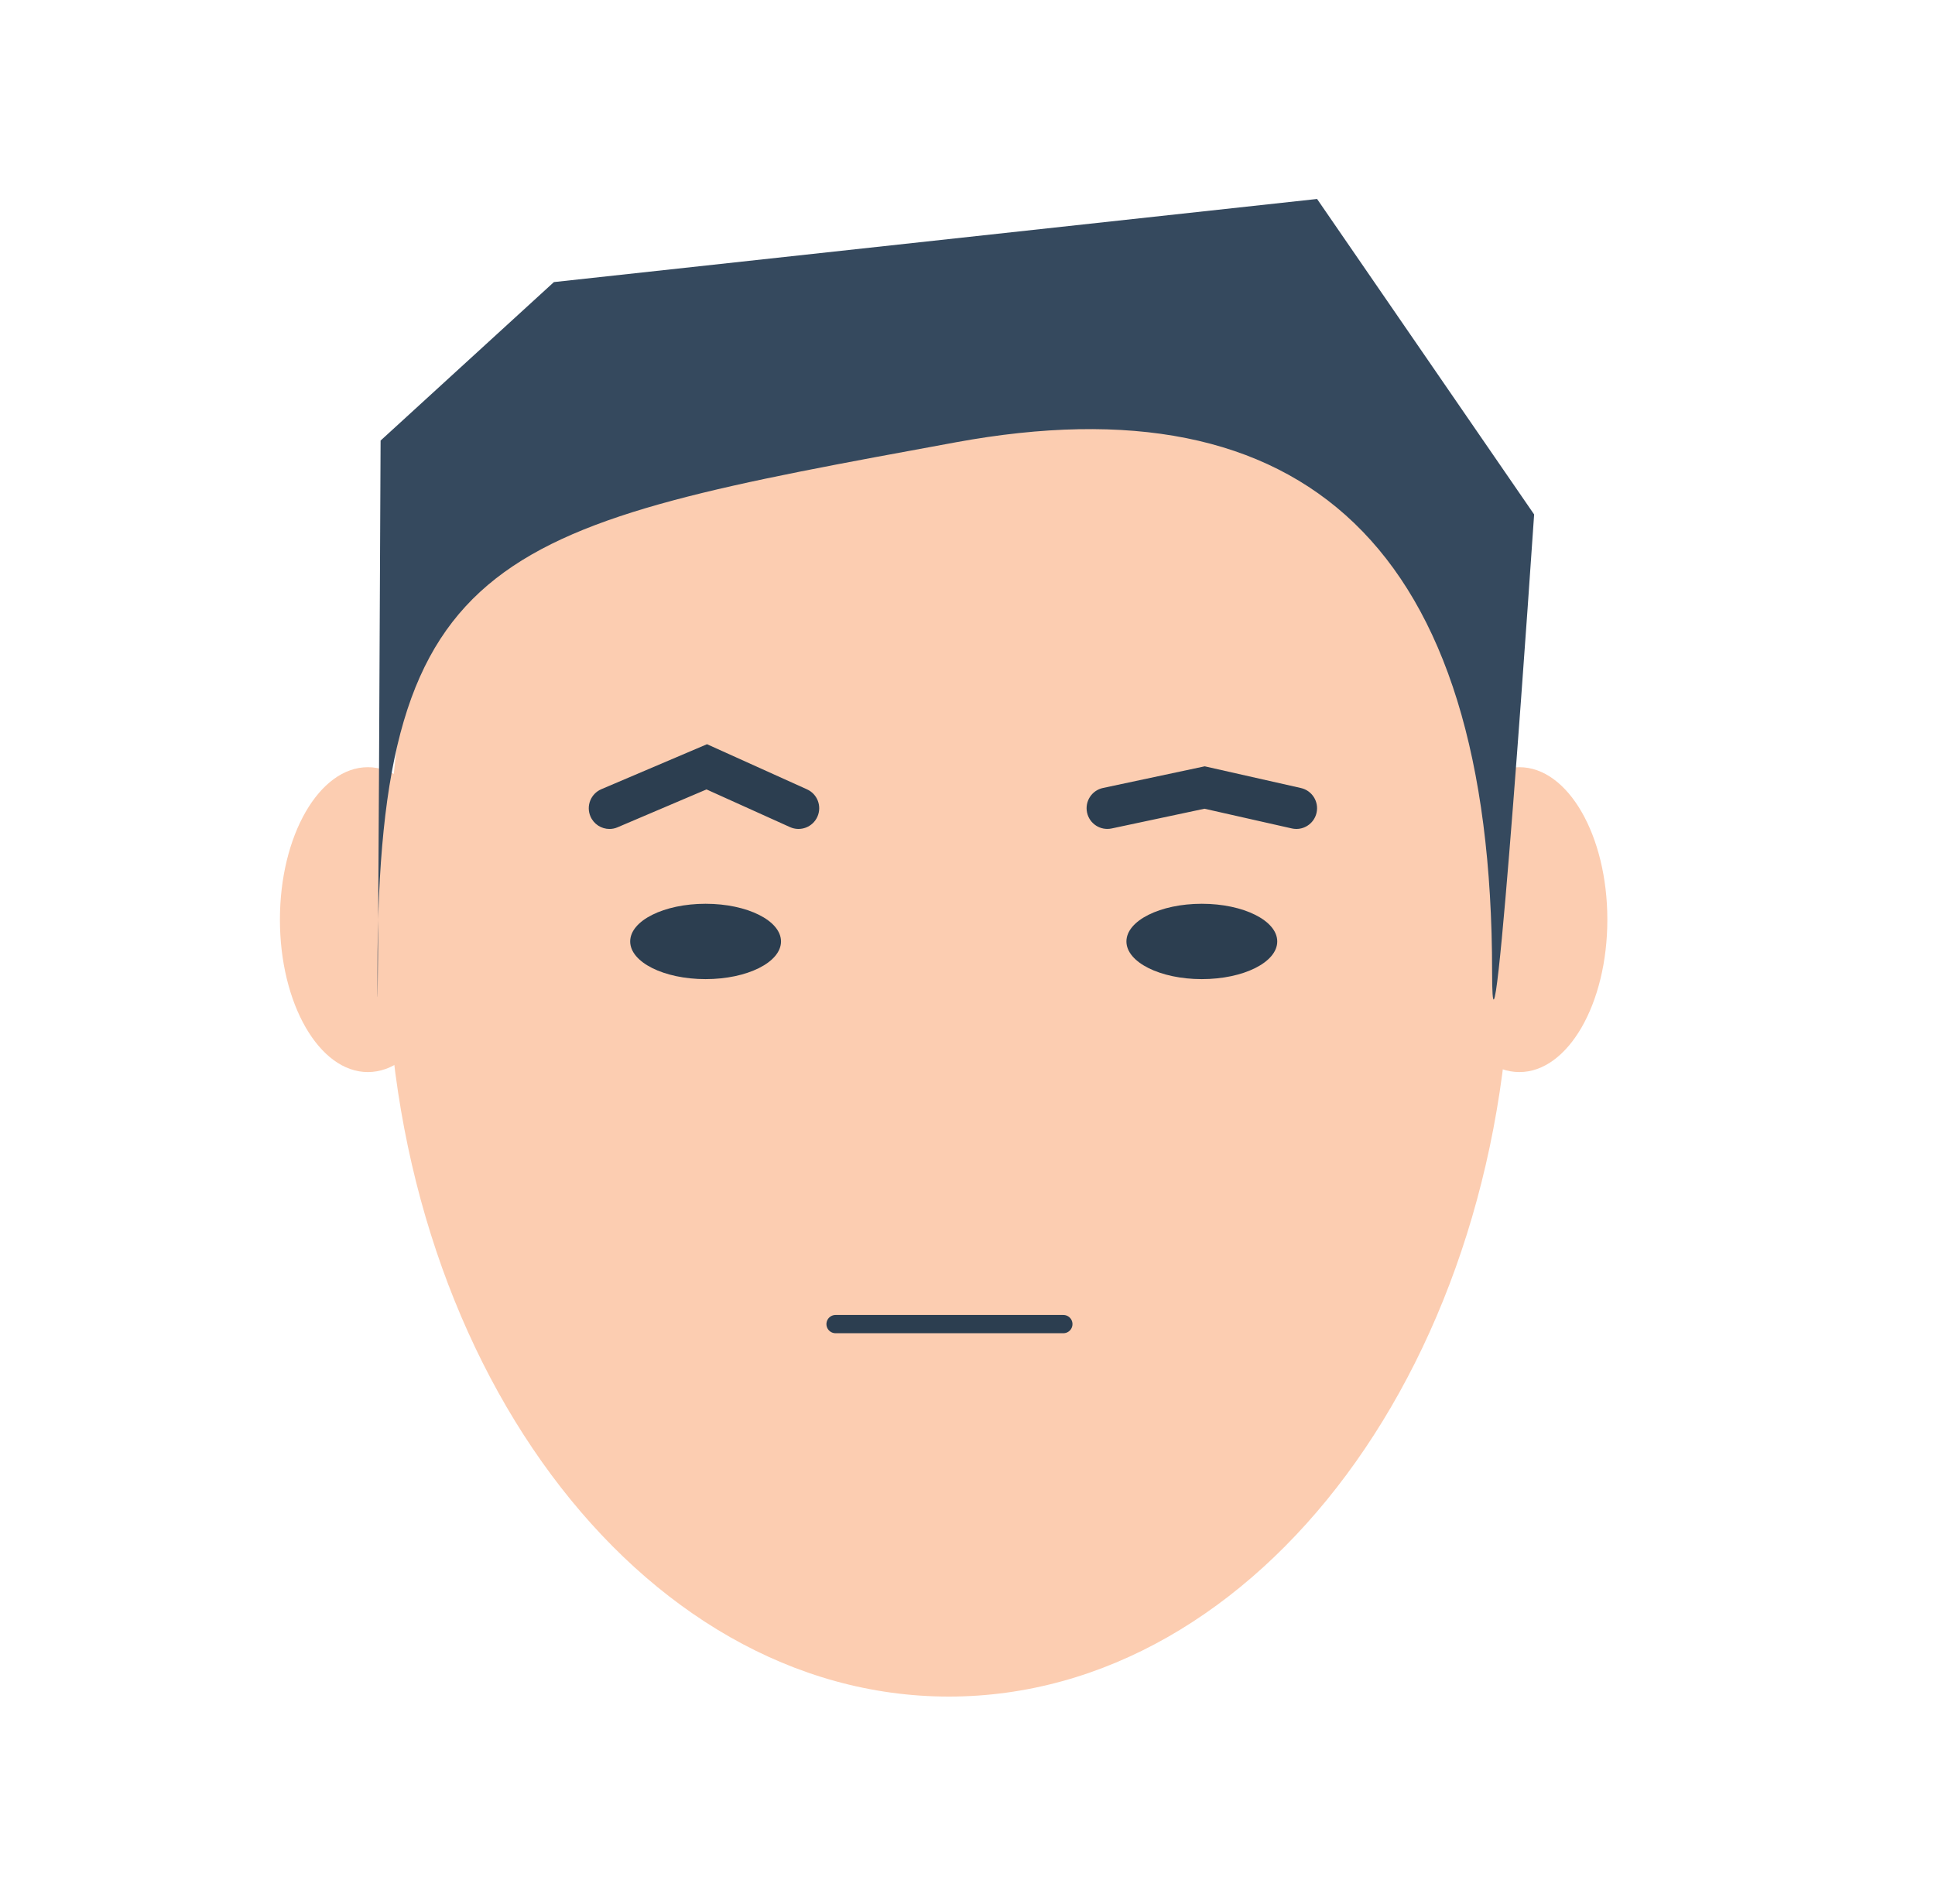 <?xml version="1.0" encoding="iso-8859-1"?>
<!-- Generator: Adobe Illustrator 19.1.0, SVG Export Plug-In . SVG Version: 6.00 Build 0)  -->
<svg version="1.1" xmlns="http://www.w3.org/2000/svg" xmlns:xlink="http://www.w3.org/1999/xlink" x="0px" y="0px"
	 viewBox="0 0 106 104.286" style="enable-background:new 0 0 106 104.286;" xml:space="preserve">
<g id="Layer_1">
	<g>
		<path style="fill:#FCCDB1;" d="M82.778,51.459c0,22.91-13.789,41.482-30.8,41.482s-30.8-18.572-30.8-41.482
			s6.065-36.006,30.828-36.006C69.017,15.453,82.778,28.549,82.778,51.459z"/>
		<ellipse style="fill:#FCCDB1;" cx="20.152" cy="50.379" rx="4.818" ry="8.351"/>
		<ellipse style="fill:#FCCDB1;" cx="83.233" cy="50.379" rx="4.818" ry="8.351"/>
		<g>
			<path style="fill:#2C3E50;" d="M33.388,45.412c-0.441,0-0.86-0.259-1.044-0.691c-0.246-0.577,0.023-1.242,0.599-1.488
				l5.787-2.464l5.479,2.473c0.572,0.258,0.825,0.93,0.567,1.501c-0.257,0.569-0.928,0.826-1.5,0.567l-4.573-2.064l-4.872,2.074
				C33.688,45.383,33.537,45.412,33.388,45.412z"/>
		</g>
		<g>
			<path style="fill:#35495E;" d="M72.15,10.9l-41.807,4.553l-9.494,8.682c0,0-0.171,38.048-0.171,29.129
				c0-23.398,6.727-24.448,31.681-29.034c19.039-3.498,29.379,5.636,29.379,29.034c0,8.919,2.302-25.082,2.302-25.082L72.15,10.9z"
				/>
		</g>
		<g>
			<path style="fill:#2C3E50;" d="M71.016,45.411c-0.083,0-0.167-0.009-0.25-0.028l-4.784-1.08l-5.087,1.082
				c-0.616,0.129-1.215-0.26-1.346-0.874c-0.13-0.613,0.261-1.215,0.874-1.345l5.572-1.186l5.269,1.189
				c0.612,0.138,0.995,0.746,0.857,1.357C72.002,45.054,71.535,45.411,71.016,45.411z"/>
		</g>
		<ellipse style="fill:#2C3E50;" cx="38.653" cy="51.574" rx="4.131" ry="2.064"/>
		<ellipse style="fill:#2C3E50;" cx="65.837" cy="51.574" rx="4.131" ry="2.064"/>
		
			<line style="fill:none;stroke:#2C3E50;stroke-linecap:round;stroke-linejoin:round;stroke-miterlimit:10;" x1="45.772" y1="72.536" x2="58.251" y2="72.536"/>
	</g>
</g>
<g id="Upload-1">
</g>
<g id="Upload-2" style="display:none;">
</g>
</svg>
